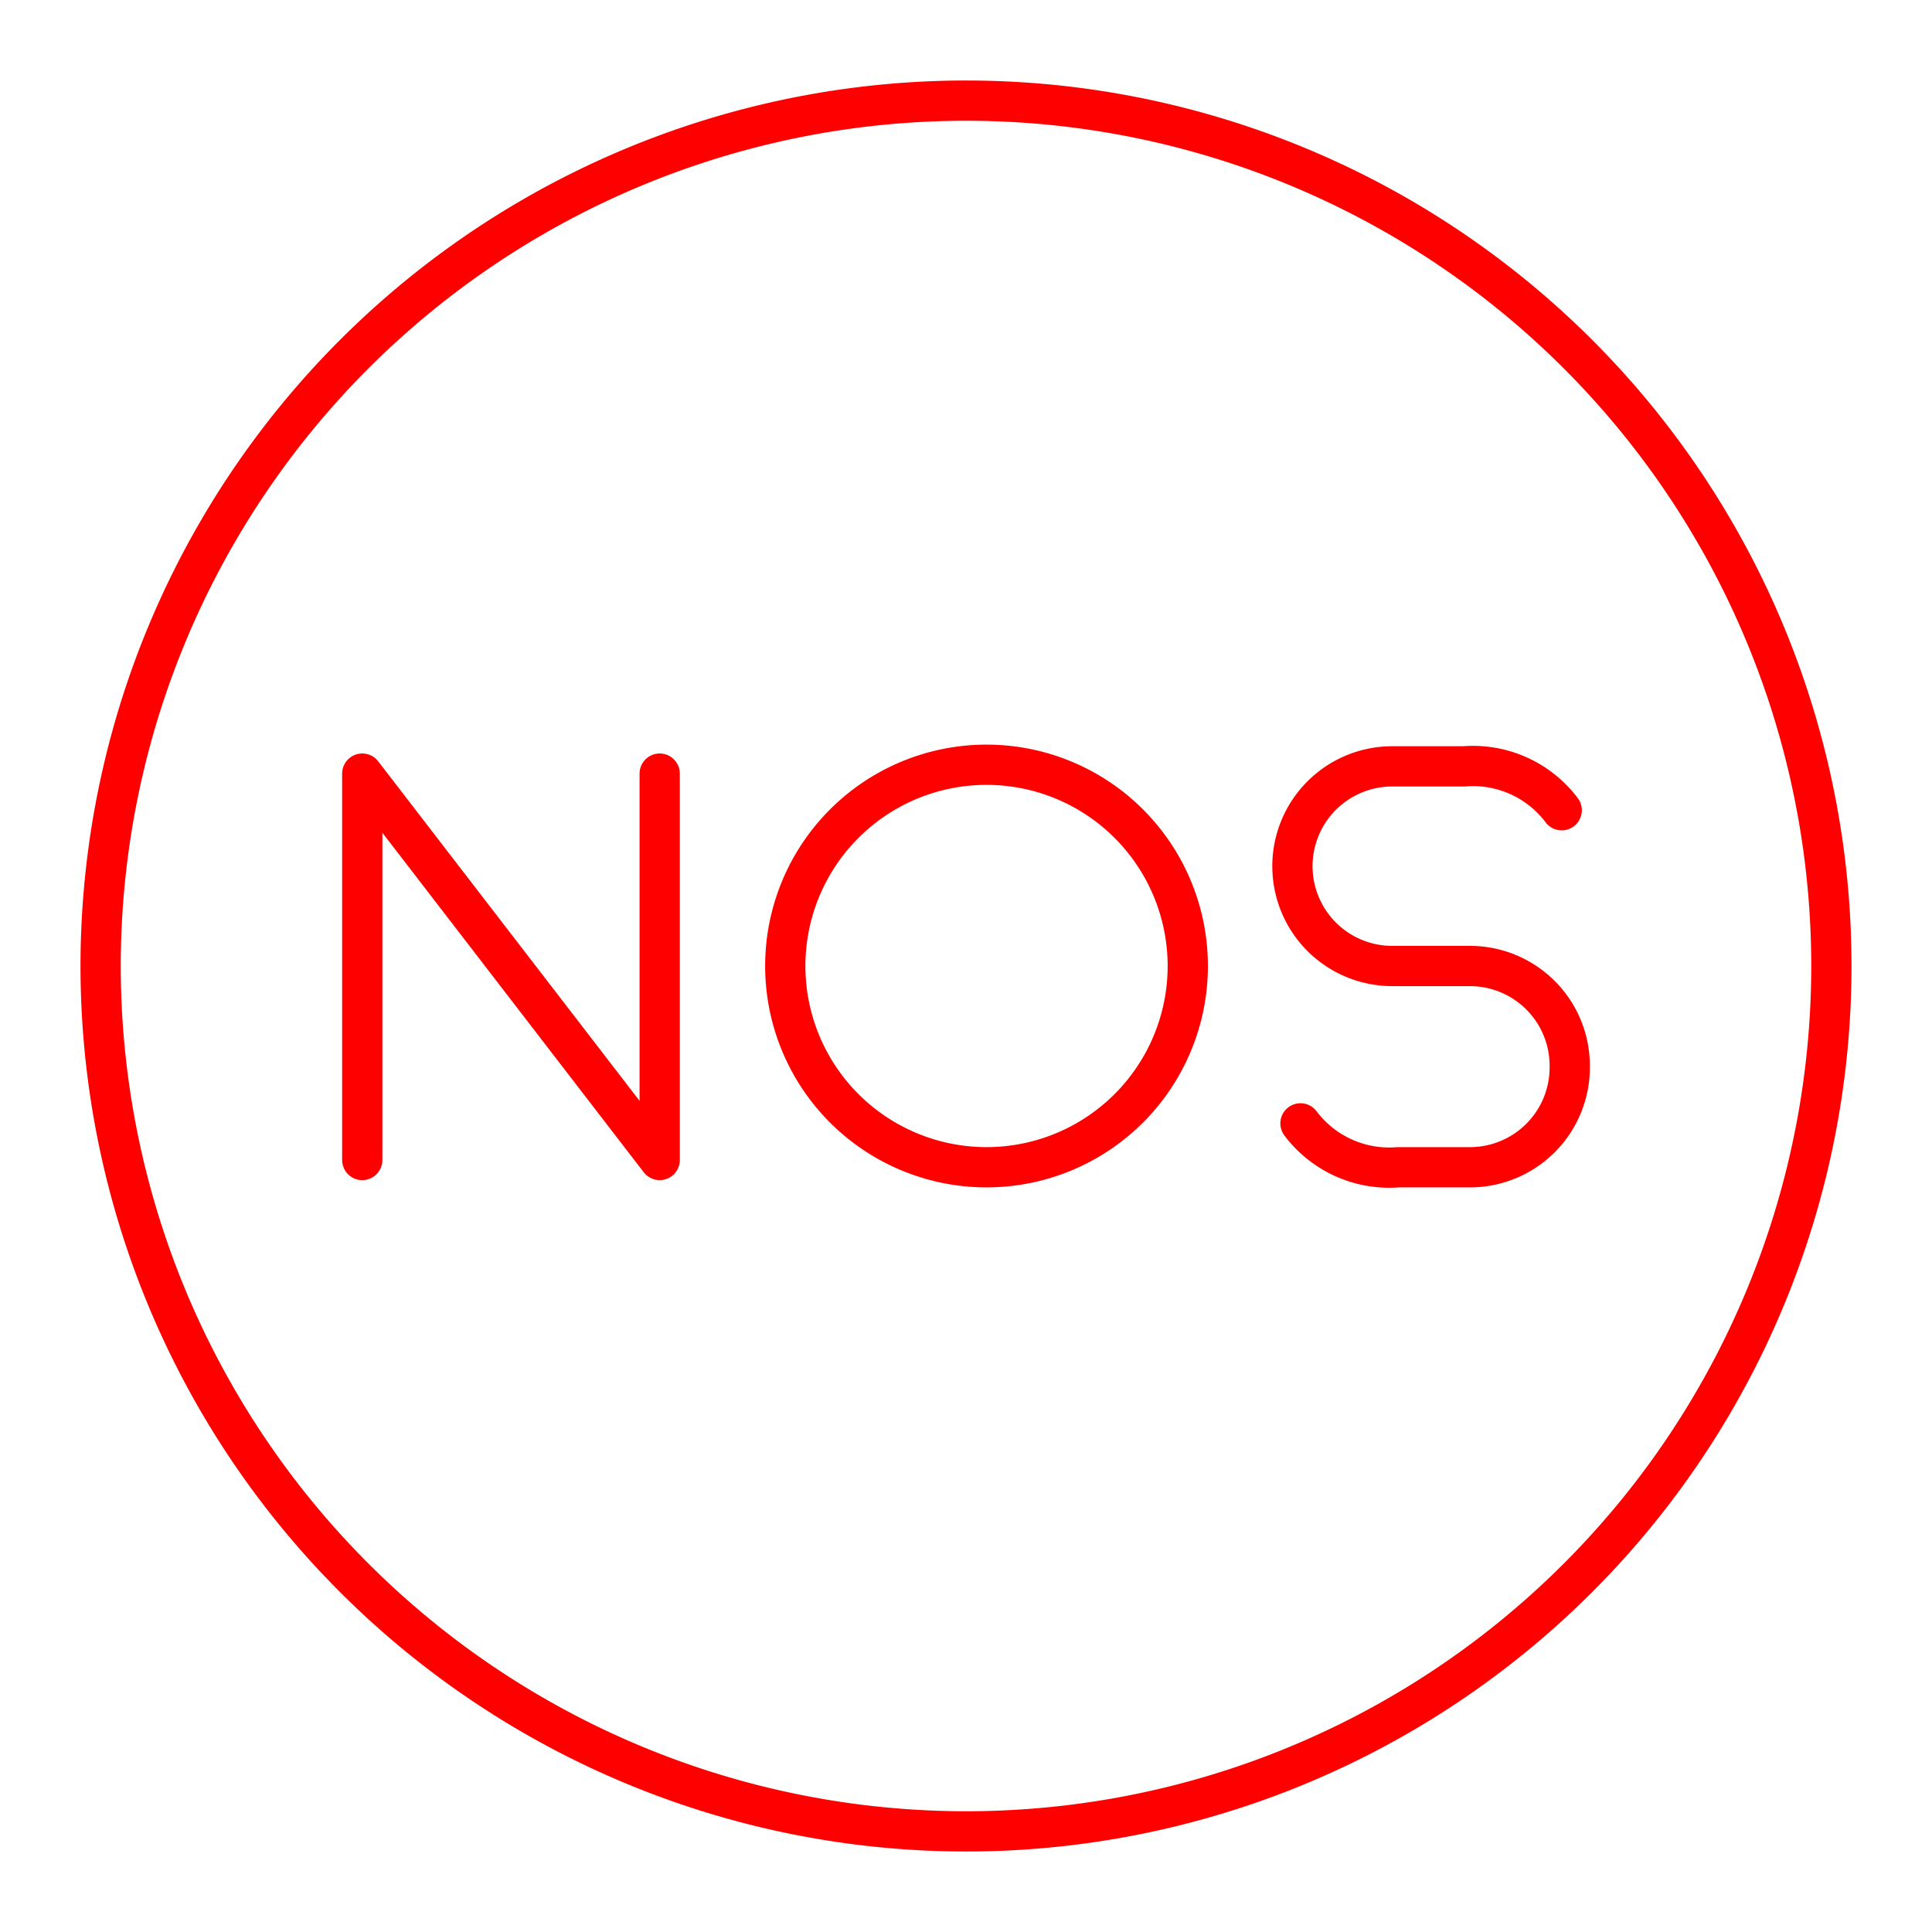 <svg xmlns="http://www.w3.org/2000/svg" viewBox="0 0 48 48"><defs><style>.a{fill:none;stroke:#ff0000;stroke-linecap:round;stroke-linejoin:round;}</style></defs><path class="a" d="M24.51,19a5,5,0,1,0,5,5A5,5,0,0,0,24.51,19Z"/><polyline class="a" points="9 28.82 9 19.22 16.39 28.82 16.39 19.22"/><path class="a" d="M32.31,27.91A2.76,2.76,0,0,0,34.74,29h1.78A2.48,2.48,0,0,0,39,26.51h0A2.48,2.48,0,0,0,36.52,24H34.59a2.48,2.48,0,0,1-2.48-2.48h0a2.48,2.48,0,0,1,2.48-2.48h1.78a2.76,2.76,0,0,1,2.43,1.09"/><path class="a" d="M24,2.5A21.51,21.51,0,0,0,2.5,24h0A21.51,21.51,0,0,0,24,45.5h0a21.5,21.5,0,0,0,0-43Z"/></svg>